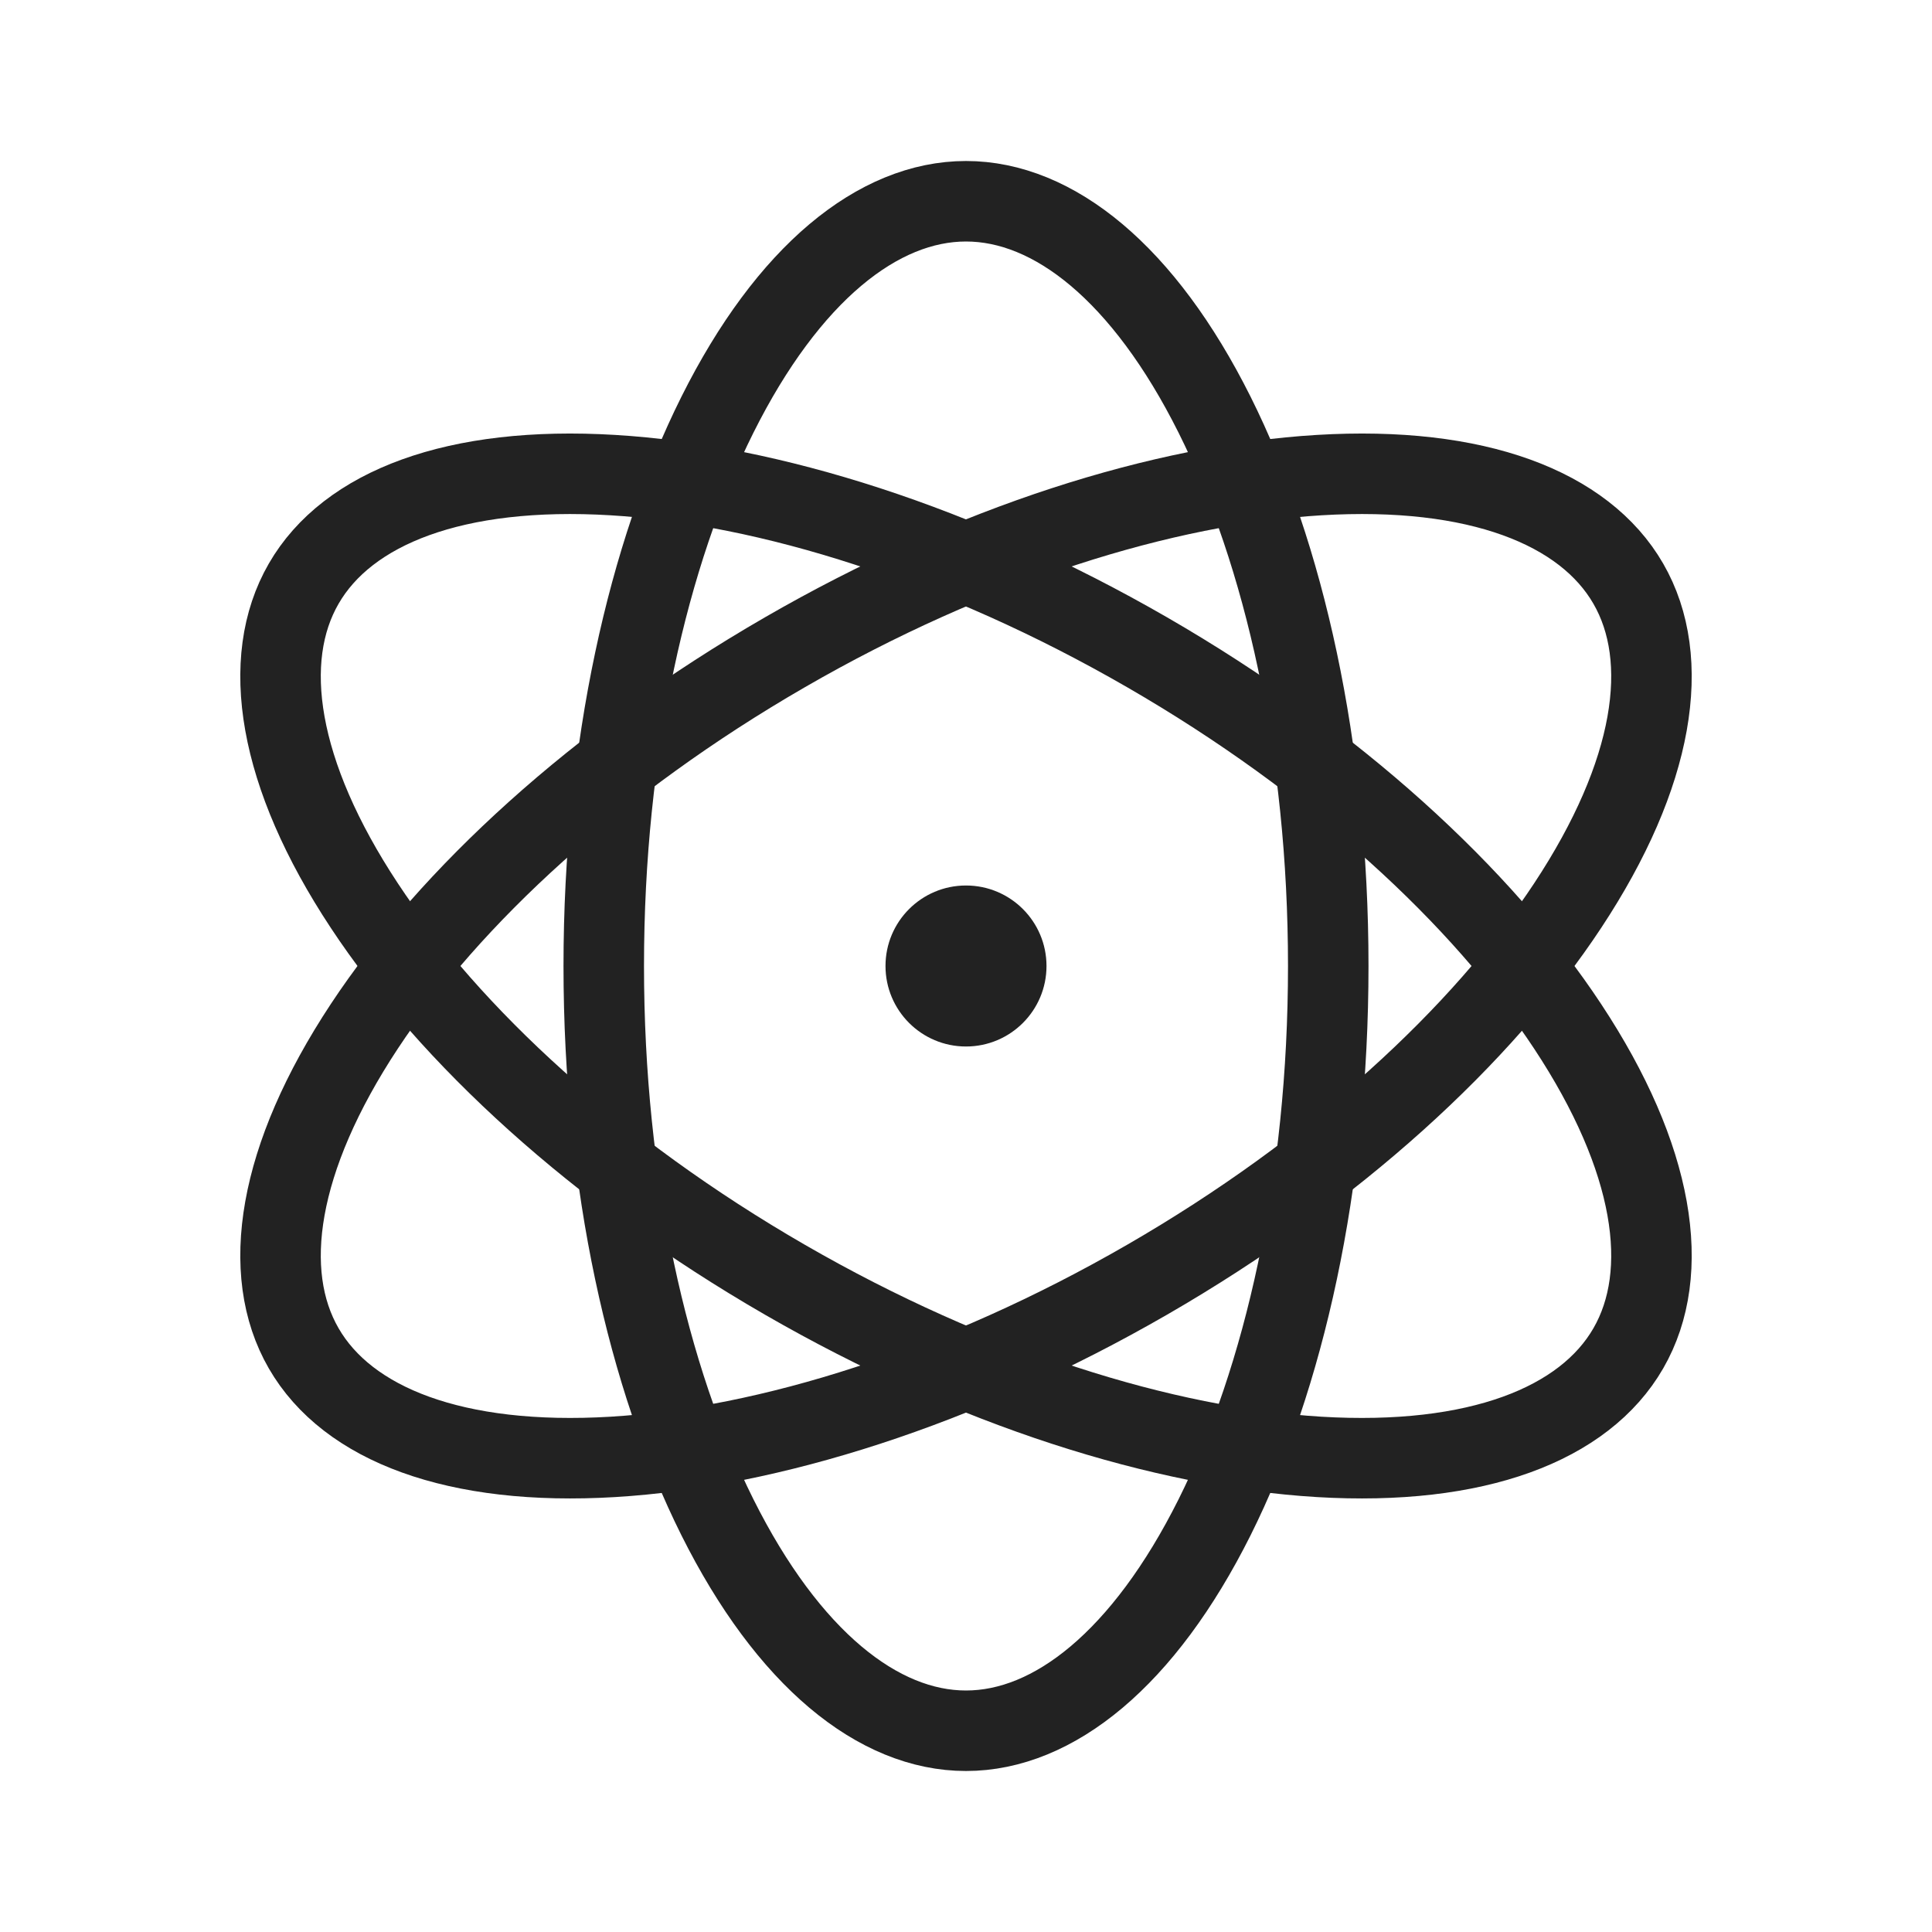 <svg viewBox="0 0 24 24" fill="none" xmlns="http://www.w3.org/2000/svg">
<circle cx="12" cy="12" r="1" fill="#222222"/>
<path d="M12 2.5C13.089 2.5 14.21 3.396 15.088 5.152C15.951 6.879 16.5 9.299 16.5 12C16.5 14.701 15.951 17.121 15.088 18.848C14.21 20.604 13.089 21.5 12 21.5C10.911 21.5 9.79 20.604 8.912 18.848C8.049 17.121 7.5 14.701 7.5 12C7.5 9.299 8.049 6.879 8.912 5.152C9.79 3.396 10.911 2.5 12 2.5Z" stroke="#222222"/>
<path d="M20.227 7.25C20.772 8.193 20.556 9.612 19.474 11.25C18.411 12.861 16.589 14.547 14.25 15.897C11.911 17.247 9.541 17.982 7.614 18.098C5.654 18.215 4.317 17.693 3.773 16.75C3.228 15.807 3.444 14.388 4.526 12.749C5.589 11.139 7.411 9.453 9.75 8.103C12.089 6.752 14.459 6.018 16.386 5.902C18.346 5.784 19.683 6.307 20.227 7.25Z" stroke="#222222"/>
<path d="M20.227 16.75C20.772 15.807 20.556 14.388 19.474 12.75C18.411 11.139 16.589 9.453 14.25 8.103C11.911 6.753 9.541 6.018 7.614 5.902C5.654 5.784 4.317 6.307 3.773 7.25C3.228 8.193 3.444 9.612 4.526 11.25C5.589 12.861 7.411 14.547 9.75 15.897C12.089 17.247 14.459 17.982 16.386 18.098C18.346 18.215 19.683 17.693 20.227 16.75Z" stroke="#222222"/>
</svg>
